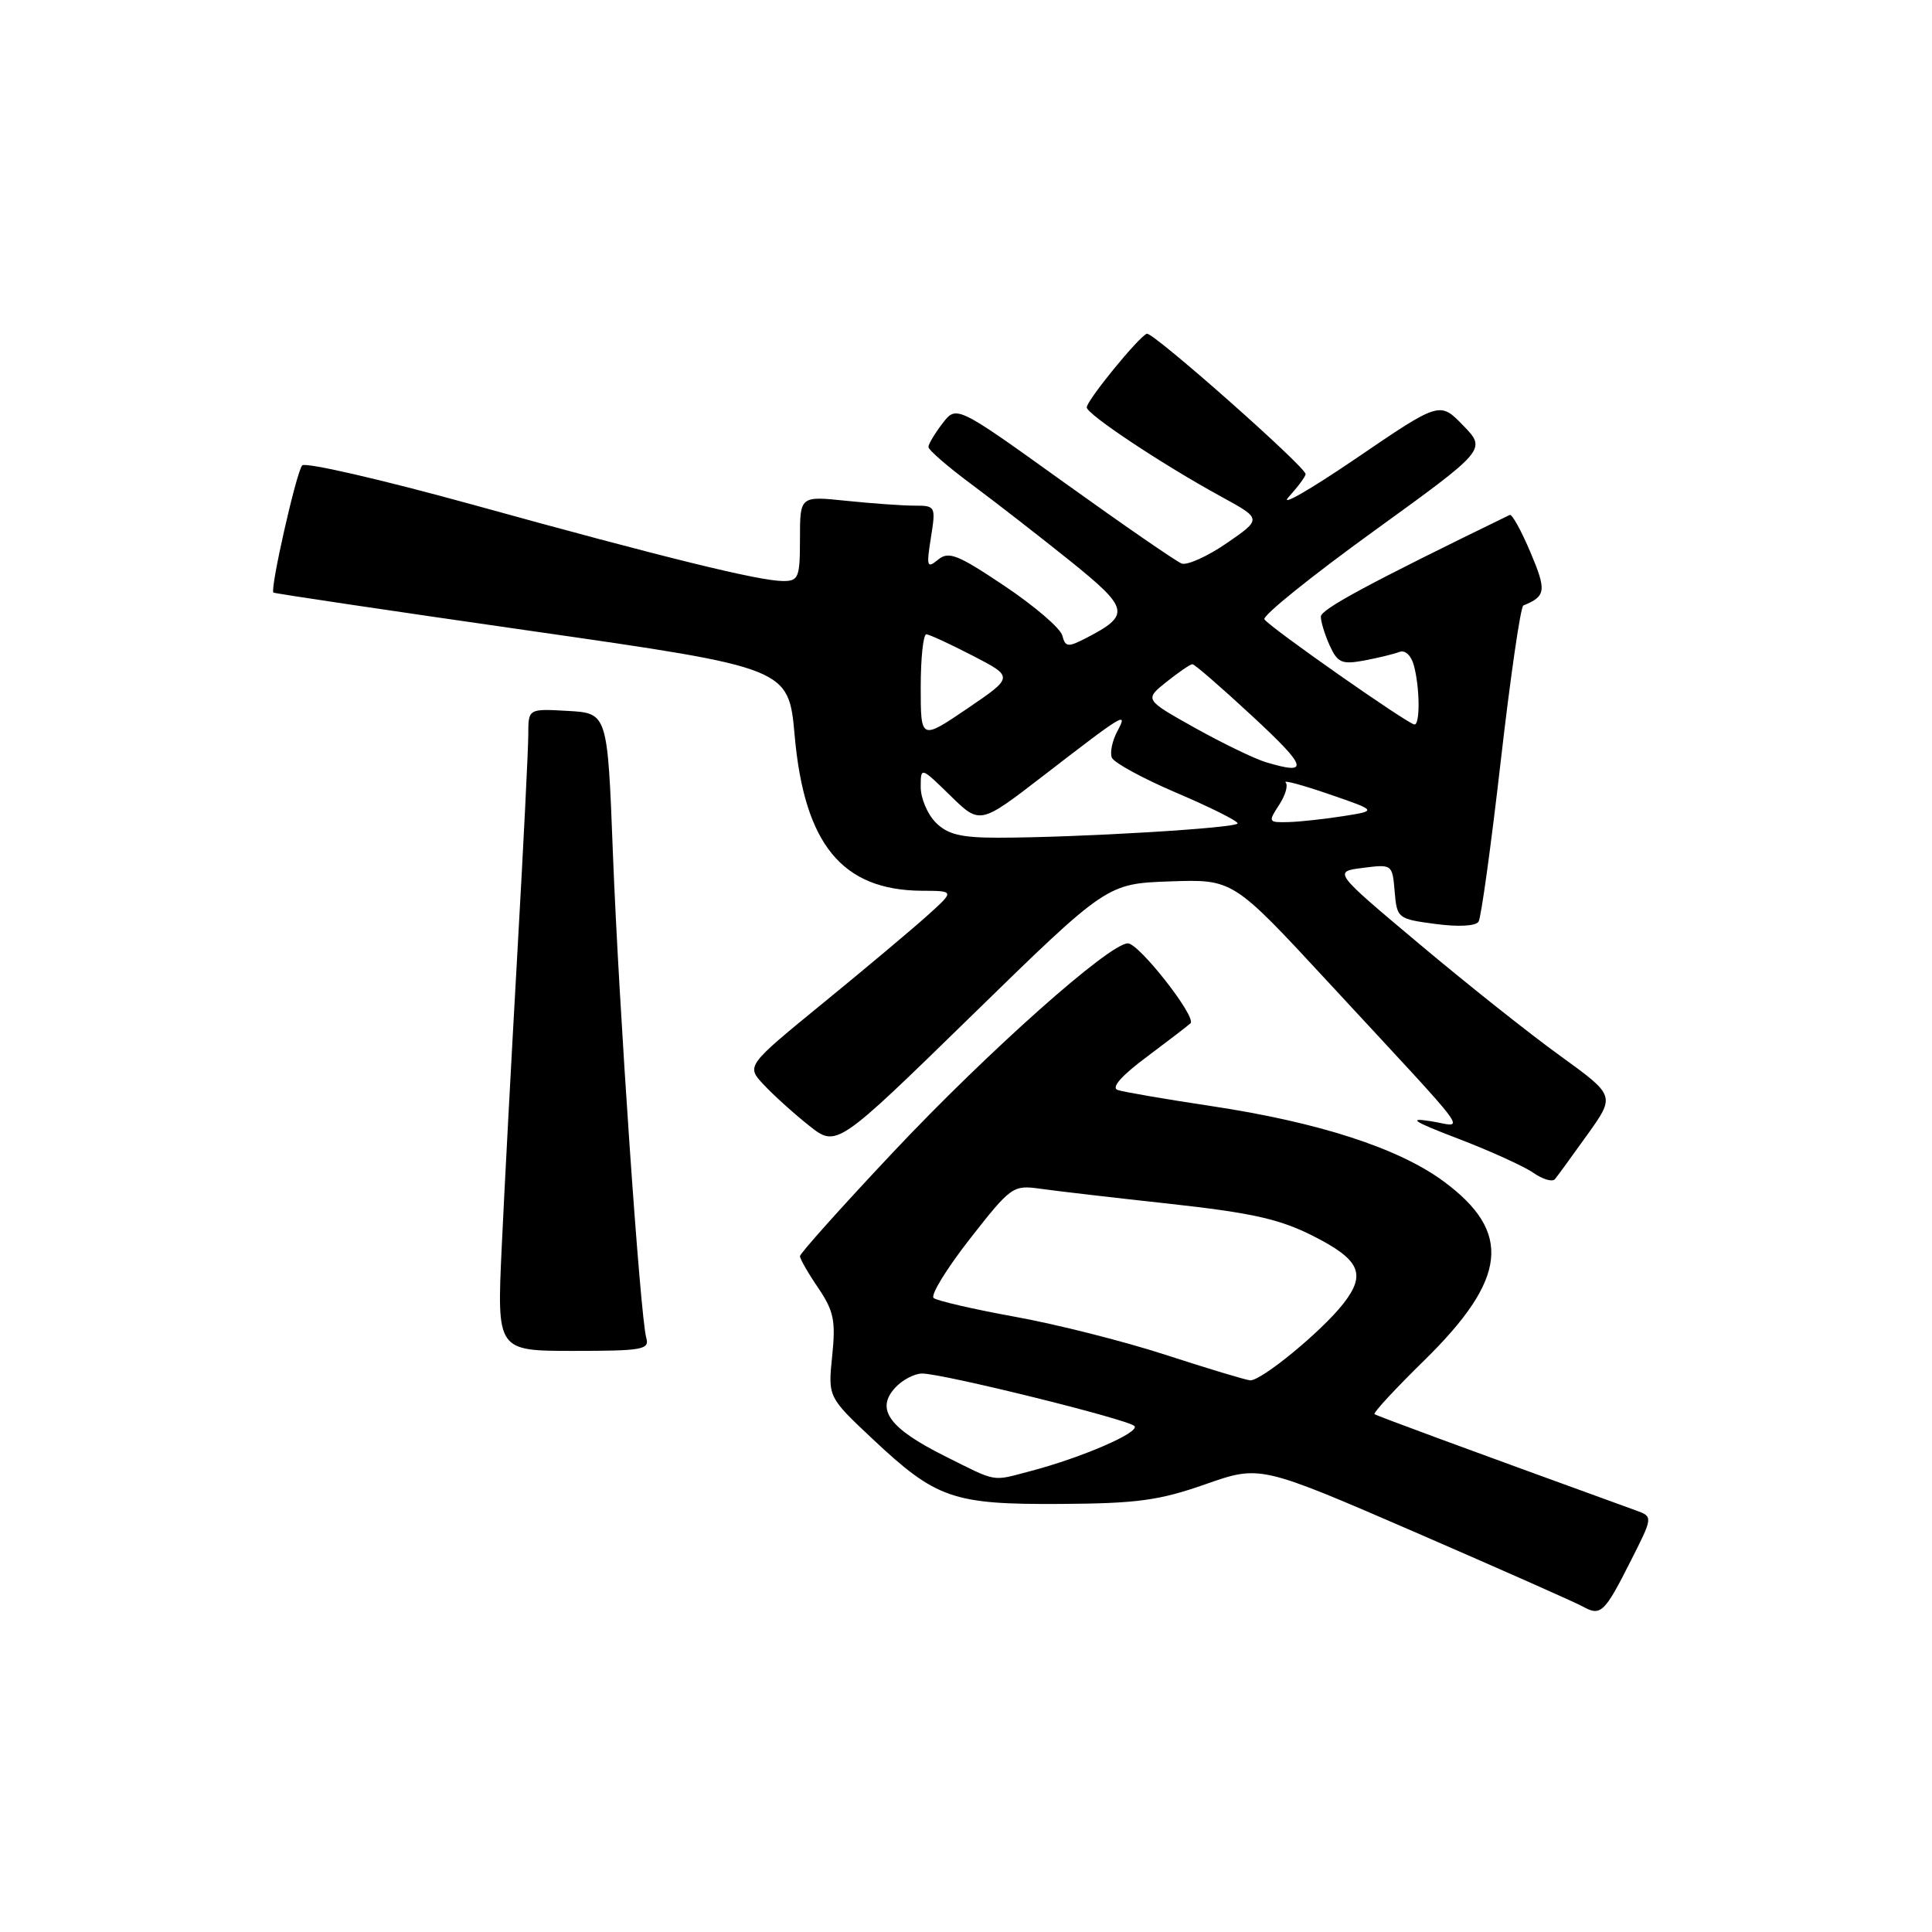 <?xml version="1.0" encoding="UTF-8" standalone="no"?>
<!DOCTYPE svg PUBLIC "-//W3C//DTD SVG 1.1//EN" "http://www.w3.org/Graphics/SVG/1.1/DTD/svg11.dtd" >
<svg xmlns="http://www.w3.org/2000/svg" xmlns:xlink="http://www.w3.org/1999/xlink" version="1.1" viewBox="0 0 256 256">
 <g >
 <path fill="currentColor"
d=" M 216.04 206.91 C 219.05 200.97 219.05 200.97 216.77 200.14 C 193.82 191.81 182.43 187.61 182.13 187.38 C 181.92 187.22 184.87 184.03 188.69 180.29 C 199.74 169.46 200.42 163.28 191.29 156.54 C 185.31 152.13 174.75 148.71 160.50 146.56 C 154.45 145.65 148.87 144.69 148.10 144.43 C 147.20 144.12 148.58 142.55 151.98 140.02 C 154.88 137.85 157.47 135.86 157.75 135.59 C 158.57 134.76 150.93 125.00 149.45 125.00 C 147.00 125.00 130.84 139.38 118.25 152.77 C 111.51 159.93 106.00 166.09 106.00 166.45 C 106.00 166.81 107.09 168.71 108.42 170.66 C 110.48 173.71 110.75 175.00 110.27 179.66 C 109.71 185.11 109.71 185.11 115.60 190.65 C 124.07 198.60 126.24 199.36 140.50 199.28 C 150.68 199.22 153.60 198.82 159.73 196.67 C 166.97 194.13 166.97 194.13 187.50 203.02 C 198.79 207.92 208.80 212.35 209.74 212.88 C 212.10 214.19 212.61 213.71 216.04 206.91 Z  M 85.63 177.25 C 84.83 174.45 81.99 133.19 81.21 113.00 C 80.50 94.50 80.50 94.50 75.25 94.20 C 70.00 93.90 70.00 93.90 70.00 97.33 C 70.00 99.22 69.35 112.18 68.56 126.13 C 67.77 140.09 66.83 157.69 66.48 165.25 C 65.84 179.00 65.84 179.00 75.99 179.00 C 85.18 179.00 86.09 178.83 85.63 177.25 Z  M 210.34 150.34 C 214.03 145.19 214.03 145.19 206.77 139.93 C 202.77 137.05 194.36 130.37 188.08 125.09 C 176.65 115.50 176.65 115.50 180.58 115.00 C 184.47 114.50 184.50 114.53 184.80 118.13 C 185.10 121.68 185.21 121.77 190.21 122.43 C 193.25 122.84 195.56 122.71 195.92 122.12 C 196.26 121.58 197.58 111.99 198.86 100.82 C 200.14 89.64 201.49 80.38 201.85 80.23 C 204.85 79.01 204.95 78.28 202.79 73.18 C 201.58 70.31 200.35 68.09 200.05 68.23 C 181.40 77.30 175.03 80.73 175.02 81.70 C 175.01 82.36 175.54 84.09 176.19 85.53 C 177.24 87.83 177.80 88.07 180.77 87.52 C 182.62 87.17 184.73 86.66 185.44 86.38 C 186.19 86.10 187.00 86.85 187.35 88.19 C 188.14 91.11 188.18 96.00 187.43 96.00 C 186.62 96.00 168.15 83.06 167.54 82.06 C 167.25 81.60 173.76 76.36 182.00 70.40 C 196.97 59.57 196.97 59.57 193.88 56.38 C 190.78 53.18 190.78 53.18 179.64 60.77 C 173.51 64.94 169.51 67.23 170.75 65.86 C 171.99 64.49 173.00 63.13 173.00 62.82 C 173.00 61.86 152.72 43.92 151.96 44.22 C 150.87 44.64 144.00 53.06 144.00 53.98 C 144.00 54.89 154.07 61.58 161.86 65.83 C 167.21 68.76 167.21 68.76 162.55 71.97 C 159.99 73.73 157.30 74.94 156.57 74.67 C 155.85 74.39 148.84 69.56 141.00 63.93 C 126.74 53.69 126.74 53.69 124.89 56.10 C 123.88 57.42 123.03 58.82 123.02 59.22 C 123.01 59.61 125.59 61.85 128.75 64.19 C 131.91 66.54 137.78 71.10 141.79 74.32 C 149.66 80.66 149.83 81.48 143.93 84.54 C 141.50 85.79 141.17 85.76 140.76 84.21 C 140.52 83.25 137.07 80.30 133.12 77.65 C 126.90 73.48 125.70 73.00 124.30 74.16 C 122.83 75.37 122.74 75.09 123.35 71.25 C 124.01 67.08 123.97 67.00 121.16 67.00 C 119.58 67.00 115.53 66.71 112.15 66.36 C 106.00 65.72 106.00 65.72 106.00 71.36 C 106.00 76.54 105.82 77.00 103.75 76.99 C 100.60 76.98 88.09 73.91 62.63 66.87 C 50.60 63.55 40.44 61.21 40.04 61.67 C 39.27 62.54 35.75 78.11 36.23 78.52 C 36.38 78.64 51.80 80.94 70.50 83.62 C 104.50 88.50 104.50 88.50 105.30 97.50 C 106.59 111.88 111.58 117.96 122.15 118.03 C 126.50 118.05 126.50 118.05 122.92 121.28 C 120.96 123.05 114.74 128.27 109.11 132.87 C 98.87 141.24 98.87 141.24 101.19 143.72 C 102.46 145.08 105.15 147.52 107.18 149.13 C 110.85 152.05 110.85 152.05 128.76 134.57 C 146.67 117.09 146.67 117.09 155.02 116.79 C 163.37 116.50 163.37 116.50 175.87 130.00 C 195.90 151.65 194.15 149.27 189.50 148.55 C 186.46 148.08 187.34 148.64 193.21 150.88 C 197.45 152.50 201.93 154.54 203.17 155.40 C 204.41 156.27 205.70 156.65 206.04 156.24 C 206.38 155.83 208.31 153.18 210.34 150.34 Z  M 125.15 192.92 C 117.85 189.27 116.01 186.75 118.58 183.92 C 119.53 182.86 121.16 182.00 122.19 182.00 C 124.92 182.00 149.35 188.04 150.31 188.95 C 151.16 189.76 143.34 193.15 136.50 194.94 C 131.33 196.30 132.24 196.46 125.15 192.92 Z  M 154.50 179.54 C 149.00 177.75 140.00 175.47 134.50 174.48 C 129.00 173.48 124.14 172.36 123.71 171.99 C 123.27 171.62 125.44 168.09 128.52 164.15 C 133.96 157.20 134.22 157.01 137.81 157.51 C 139.84 157.80 147.57 158.70 155.00 159.51 C 165.89 160.71 169.56 161.53 173.99 163.77 C 180.23 166.93 181.07 168.82 177.99 172.75 C 175.12 176.42 167.07 183.03 165.64 182.90 C 165.01 182.84 160.00 181.33 154.50 179.54 Z  M 124.00 109.00 C 122.90 107.90 122.00 105.78 122.00 104.30 C 122.00 101.59 122.00 101.59 125.93 105.43 C 129.85 109.26 129.85 109.26 138.18 102.84 C 149.07 94.44 149.51 94.17 148.02 96.96 C 147.38 98.17 147.06 99.71 147.32 100.38 C 147.57 101.05 151.43 103.15 155.88 105.05 C 160.34 106.95 163.99 108.77 163.99 109.10 C 164.00 109.72 142.87 110.99 132.25 111.00 C 127.33 111.00 125.57 110.57 124.00 109.00 Z  M 169.48 106.67 C 170.32 105.39 170.71 104.05 170.35 103.68 C 169.99 103.32 172.58 104.02 176.10 105.23 C 182.50 107.43 182.50 107.43 178.00 108.14 C 175.53 108.53 172.25 108.89 170.73 108.93 C 168.05 109.00 168.01 108.92 169.48 106.67 Z  M 167.75 101.00 C 166.24 100.55 162.00 98.49 158.32 96.44 C 151.64 92.70 151.64 92.70 154.57 90.35 C 156.18 89.07 157.72 88.01 158.00 88.01 C 158.28 88.00 161.88 91.13 166.00 94.95 C 173.25 101.68 173.57 102.75 167.75 101.00 Z  M 122.00 91.04 C 122.00 87.17 122.34 84.02 122.75 84.05 C 123.16 84.07 125.94 85.36 128.92 86.90 C 134.33 89.70 134.33 89.70 128.17 93.89 C 122.00 98.07 122.00 98.07 122.00 91.04 Z "/>
</g>
</svg>